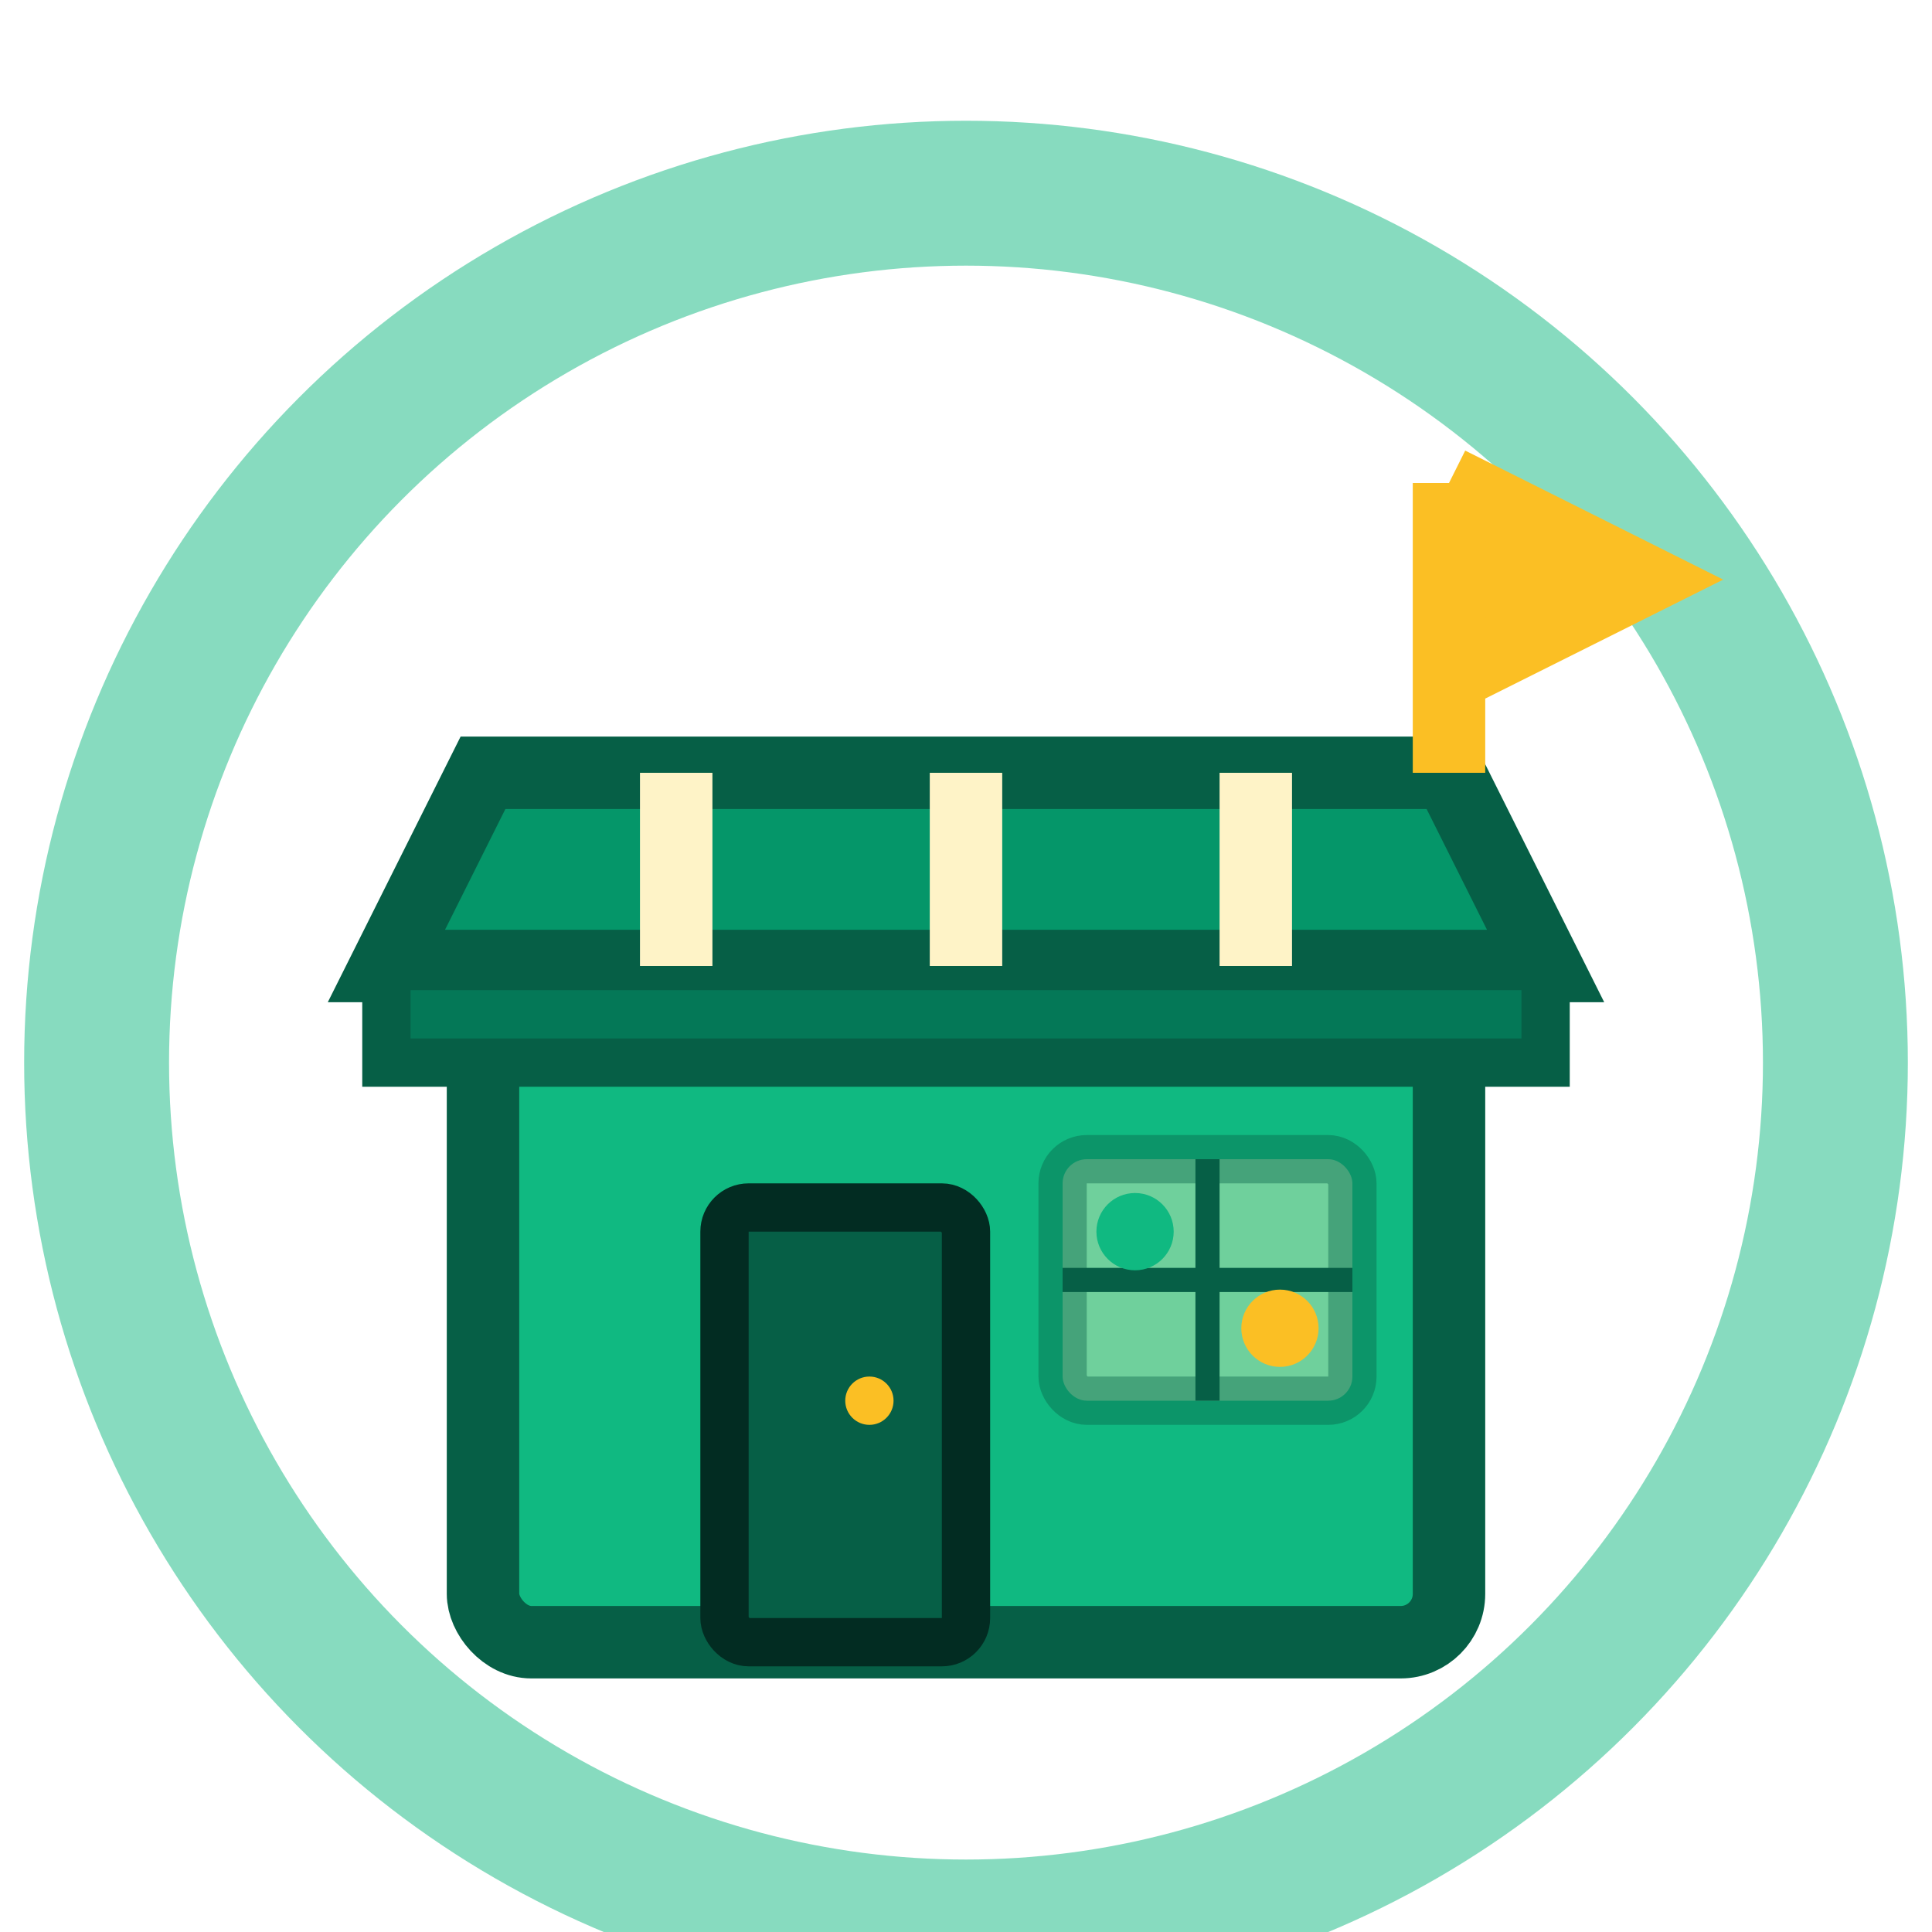 <svg width="40" height="40" viewBox="0 0 40 40" fill="none" xmlns="http://www.w3.org/2000/svg">
  <!-- Starting point store - Green bordered store with flag -->
  <g filter="url(#shadow)">
    <!-- Green highlight border (starting point indicator) -->
    <circle cx="20" cy="20" r="18" fill="none" stroke="#10b981" stroke-width="3" opacity="0.5"/>

    <!-- Building -->
    <rect x="10" y="18" width="20" height="14" rx="1" fill="#10b981" stroke="#065f46" stroke-width="1.5"/>

    <!-- Awning -->
    <path d="M8 18 L10 14 L30 14 L32 18 Z" fill="#059669" stroke="#065f46" stroke-width="1.5"/>
    <path d="M8 18 L32 18 L32 20 L8 20 Z" fill="#047857" stroke="#065f46" stroke-width="1"/>

    <!-- Awning stripes -->
    <line x1="14" y1="14" x2="14" y2="18" stroke="#fef3c7" stroke-width="1.5"/>
    <line x1="20" y1="14" x2="20" y2="18" stroke="#fef3c7" stroke-width="1.5"/>
    <line x1="26" y1="14" x2="26" y2="18" stroke="#fef3c7" stroke-width="1.5"/>

    <!-- Door -->
    <rect x="15" y="23" width="5" height="9" rx="0.5" fill="#065f46" stroke="#022c22" stroke-width="1"/>
    <circle cx="18" cy="27" r="0.5" fill="#fbbf24"/>

    <!-- Window -->
    <rect x="22" y="22" width="6" height="5" rx="0.5" fill="#fef3c7" opacity="0.4" stroke="#065f46" stroke-width="1"/>
    <line x1="25" y1="22" x2="25" y2="27" stroke="#065f46" stroke-width="0.5"/>
    <line x1="22" y1="24.5" x2="28" y2="24.5" stroke="#065f46" stroke-width="0.5"/>

    <!-- Welcome sign in window -->
    <circle cx="23.5" cy="23.5" r="0.8" fill="#10b981"/>
    <circle cx="26.5" cy="25.5" r="0.8" fill="#fbbf24"/>

    <!-- Starting flag indicator -->
    <path d="M30 8V14M30 8L34 10L30 12" stroke="#fbbf24" stroke-width="1.5" fill="#fbbf24"/>
  </g>

  <defs>
    <filter id="shadow" x="0" y="0" width="40" height="44" filterUnits="userSpaceOnUse">
      <feGaussianBlur in="SourceAlpha" stdDeviation="1"/>
      <feOffset dy="2"/>
      <feComponentTransfer>
        <feFuncA type="linear" slope="0.3"/>
      </feComponentTransfer>
      <feMerge>
        <feMergeNode/>
        <feMergeNode in="SourceGraphic"/>
      </feMerge>
    </filter>
  </defs>
</svg>

